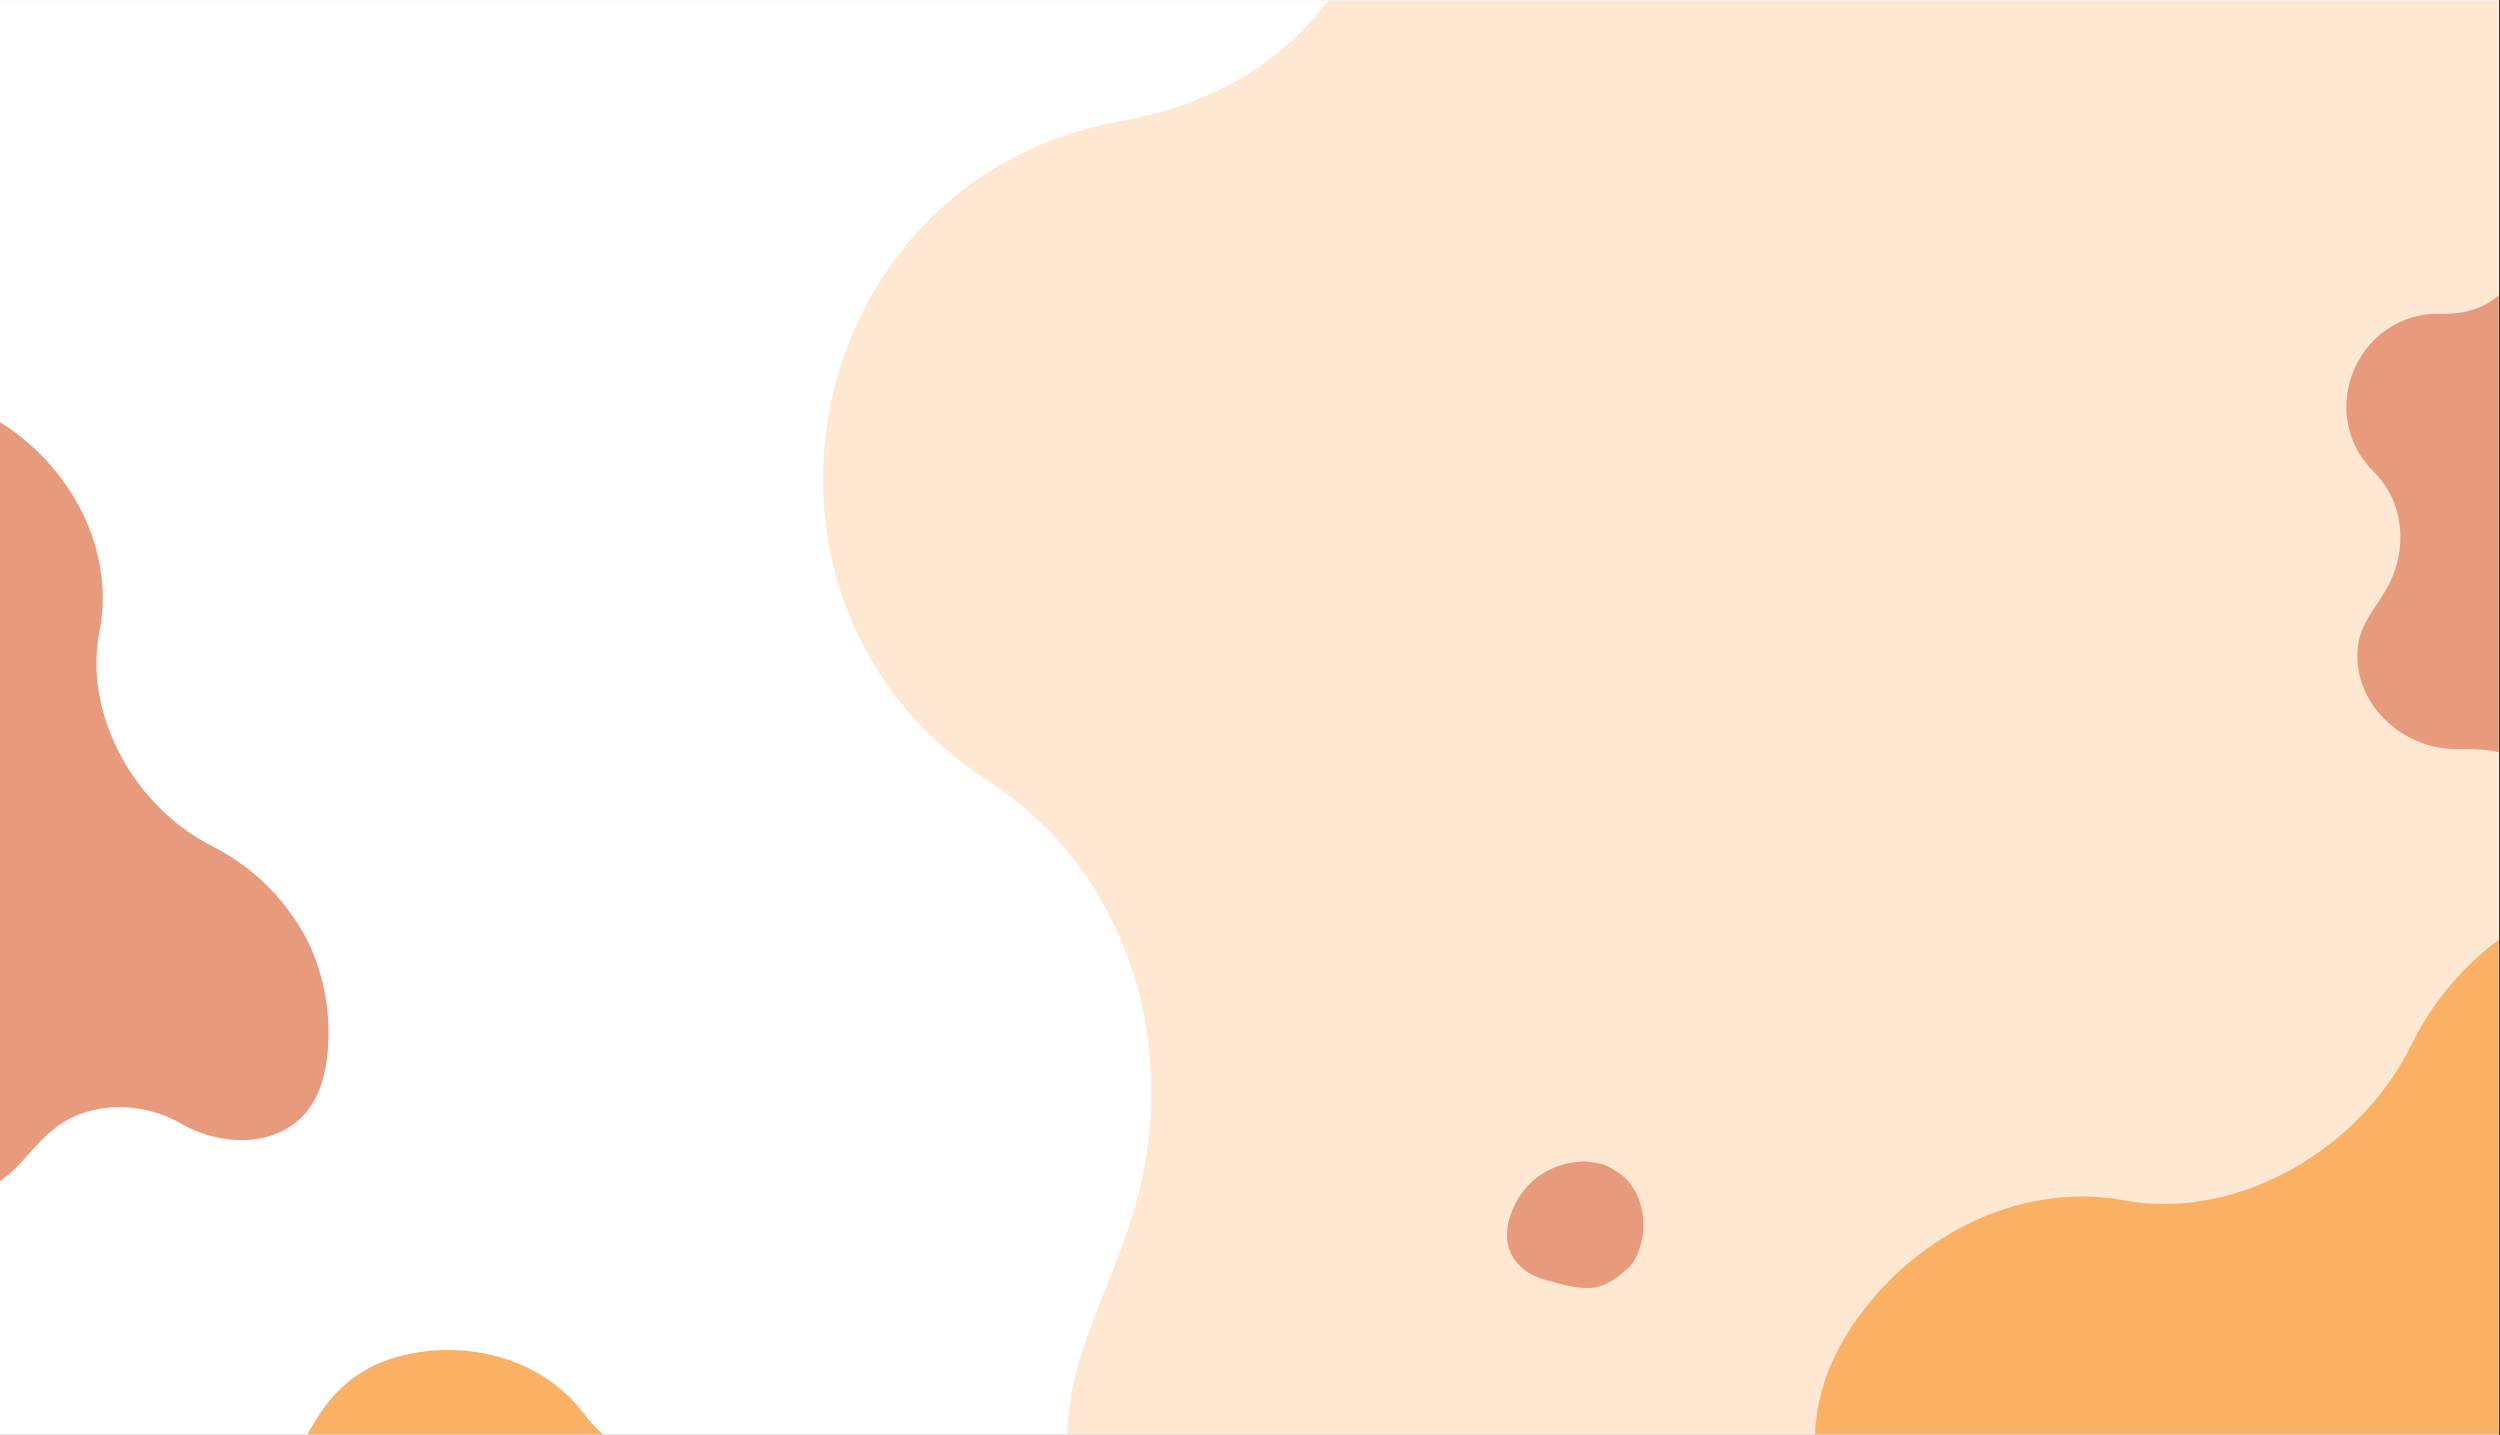 <svg xmlns="http://www.w3.org/2000/svg" xmlns:xlink="http://www.w3.org/1999/xlink" width="1024.5" viewBox="0 0 1024.5 588" height="588" version="1.0"><rect x="0" y="0" width="1024.5" height="588" fill="#333333" stroke="none"/><defs><clipPath id="b"><path d="M 0 0.145 L 1024 0.145 L 1024 587.855 L 0 587.855 Z M 0 0.145"/></clipPath><clipPath id="c"><path d="M 0 163 L 135 163 L 135 494 L 0 494 Z M 0 163"/></clipPath><clipPath id="d"><path d="M 162.398 449.492 L -75.598 572.637 L -250.52 234.574 L -12.523 111.43 Z M 162.398 449.492"/></clipPath><clipPath id="e"><path d="M -171.082 387.875 C -179.715 371.195 -178.832 349.711 -163.574 333.473 C -142.551 310.938 -151.43 286.047 -166.625 263.969 C -186.965 234.379 -167.301 192.203 -131.426 189.754 C -123.578 189.238 -115.582 189.672 -108.082 187.16 C -98.59 184.078 -90.559 177.293 -81.023 174.074 C -47.672 162.988 -21.543 155.184 8.477 178.965 C 32.07 197.613 46.66 228.238 40.812 258.461 C 37.453 274.941 40.695 292.695 48.812 308.379 C 57.16 324.516 70.613 338.586 87.438 347.023 C 104.992 355.996 117.852 369.801 125.828 385.215 C 134.504 401.984 137.52 426.367 131.551 444.652 C 123.273 469.738 94.527 472.27 73.66 460.207 C 58.098 451.117 35.809 451.109 21.625 463.02 C 16.512 467.266 12.312 472.406 7.84 477.238 C -9.738 496.047 -40.969 499.75 -60.777 482.227 C -72.59 471.766 -71.98 459.91 -77.164 446.363 C -84.793 426.312 -103.969 412.004 -125.742 413.441 C -146.512 414.816 -163.016 403.469 -171.082 387.875"/></clipPath><clipPath id="f"><path d="M 234 0.145 L 1024 0.145 L 1024 587.855 L 234 587.855 Z M 234 0.145"/></clipPath><clipPath id="i"><path d="M 103 0.145 L 790 0.145 L 790 587.855 L 103 587.855 Z M 103 0.145"/></clipPath><clipPath id="j"><path d="M 825.379 946.969 L 0.332 812.145 L 191.844 -359.797 L 1016.891 -224.973 Z M 825.379 946.969"/></clipPath><clipPath id="k"><path d="M 105.285 171.848 C 114.734 114.031 156.945 61.891 225.363 49.648 C 319.953 32.379 344.066 -46.465 347.137 -130.027 C 351.309 -241.969 479.055 -310.938 573.422 -250.273 C 594.027 -236.961 613.234 -220.988 636.688 -213.305 C 666.184 -203.352 698.922 -205.379 728.781 -195.688 C 832.906 -161.348 912.855 -132.238 943.73 -16.816 C 968.066 73.793 947.574 177.613 876.664 242.391 C 837.574 277.395 812.645 327.867 803.758 382.246 C 794.613 438.188 802.094 498.449 828.5 550.891 C 855.742 606.039 862.227 664.535 853.496 717.977 C 843.996 776.105 806.152 842.754 757.172 877.426 C 689.746 924.805 613.07 877.621 583.281 808.582 C 561.254 756.852 505.469 715.328 447.801 718.738 C 427.082 719.848 407.004 724.906 386.816 728.668 C 307.785 743.027 222.723 694.152 205.754 613.41 C 195.66 565.234 219.254 536.684 231.508 493.125 C 249.73 428.719 228.371 357.207 171.195 320.27 C 116.629 285.043 96.453 225.914 105.285 171.848"/></clipPath><clipPath id="h"><path d="M0 0H790V588H0z"/></clipPath><clipPath id="l"><path d="M 961 61 L 1024 61 L 1024 366 L 961 366 Z M 961 61"/></clipPath><clipPath id="m"><path d="M 1103.426 384.629 L 904.164 307.43 L 1013.82 24.391 L 1213.082 101.586 Z M 1103.426 384.629"/></clipPath><clipPath id="n"><path d="M 964.156 152.809 C 969.566 138.844 982.871 128.027 1000.629 128.57 C 1025.199 129.234 1035.383 110.785 1040.555 90.043 C 1047.496 62.266 1083.082 51.746 1103.492 71.891 C 1107.941 76.309 1111.906 81.312 1117.367 84.473 C 1124.219 88.516 1132.516 89.734 1139.473 93.73 C 1163.707 107.809 1182.172 119.301 1183.812 149.797 C 1185.125 173.746 1174.527 198.633 1153.379 211.098 C 1141.758 217.793 1132.863 229.105 1127.773 242.238 C 1122.539 255.75 1121.234 271.215 1125.074 285.723 C 1128.984 300.953 1127.523 315.926 1122.523 328.832 C 1117.086 342.871 1104.105 357.551 1090.027 363.641 C 1070.668 371.938 1053.977 356.098 1050.16 337.258 C 1047.379 323.156 1035.613 309.832 1021.008 307.648 C 1015.77 306.832 1010.48 307.039 1005.23 306.918 C 984.707 306.344 966.008 289.637 966.016 268.547 C 966.031 255.965 973.438 250.066 978.797 239.816 C 986.75 224.668 985.176 205.656 972.82 193.402 C 961.027 181.719 959.098 165.863 964.156 152.809"/></clipPath><clipPath id="o"><path d="M 743 363 L 1024 363 L 1024 587.855 L 743 587.855 Z M 743 363"/></clipPath><clipPath id="p"><path d="M 1124.816 325.367 L 1294.164 643.078 L 842.867 883.629 L 673.52 565.918 Z M 1124.816 325.367"/></clipPath><clipPath id="q"><path d="M 1047.512 774.395 C 1025.246 786.262 996.367 785.43 974.305 765.199 C 943.684 737.324 910.391 749.66 880.977 770.441 C 841.559 798.25 784.574 772.527 780.695 724.367 C 779.871 713.836 780.324 703.086 776.828 693.051 C 772.531 680.352 763.285 669.672 758.805 656.914 C 743.367 612.293 732.449 577.312 763.902 536.594 C 788.57 504.594 829.473 484.492 870.176 491.848 C 892.371 496.09 916.164 491.445 937.105 480.281 C 958.648 468.801 977.328 450.5 988.387 427.758 C 1000.152 404.023 1018.488 386.523 1039.066 375.555 C 1061.449 363.625 1094.156 359.172 1118.824 366.887 C 1152.656 377.598 1156.531 416.176 1140.672 444.41 C 1128.715 465.465 1129.066 495.41 1145.301 514.266 C 1151.09 521.07 1158.066 526.621 1164.629 532.555 C 1190.188 555.863 1195.672 597.754 1172.457 624.656 C 1158.602 640.695 1142.66 640.074 1124.547 647.258 C 1097.734 657.84 1078.828 683.836 1081.113 713.059 C 1083.305 740.945 1068.332 763.297 1047.512 774.395"/></clipPath><clipPath id="r"><path d="M 89 553 L 413 553 L 413 587.855 L 89 587.855 Z M 89 553"/></clipPath><clipPath id="s"><path d="M 429.191 610.828 L 371.734 831.508 L 58.266 749.895 L 115.723 529.211 Z M 429.191 610.828"/></clipPath><clipPath id="t"><path d="M 200.477 786.832 C 185.012 782.805 171.918 770.023 170.32 751.129 C 168.016 725.004 147.211 716.461 124.594 713.52 C 94.297 709.559 78.789 673.121 97.648 649.02 C 101.785 643.762 106.609 638.949 109.289 632.773 C 112.738 625.012 113.012 616.07 116.398 608.203 C 128.355 580.789 138.281 559.809 170.41 554.34 C 195.637 550.02 223.316 558.207 239.121 579.102 C 247.641 590.605 260.719 598.648 275.262 602.438 C 290.227 606.332 306.781 605.824 321.691 599.977 C 337.359 593.969 353.41 593.688 367.703 597.406 C 383.254 601.457 400.398 613.418 408.578 627.598 C 419.746 647.105 404.992 666.742 385.488 673.086 C 370.883 677.766 358.195 691.867 357.664 707.617 C 357.441 713.27 358.309 718.852 358.82 724.43 C 360.727 746.258 345.301 768.129 322.945 770.695 C 309.605 772.223 302.445 765.09 290.926 760.664 C 273.891 754.086 253.93 758.082 242.453 772.68 C 231.508 786.609 214.938 790.598 200.477 786.832"/></clipPath><clipPath id="u"><path d="M 617 475.93 L 674 475.93 L 674 528 L 617 528 Z M 617 475.93"/></clipPath><clipPath id="v"><path d="M 662.715 480.188 C 657.348 476.812 655.914 476.656 649.609 475.957 C 635.16 476.129 623.445 484.477 618.914 498.199 C 617.359 502.895 616.949 508.145 618.77 512.742 C 621.16 518.781 627.109 522.875 633.395 524.523 C 639.684 526.176 646.605 528.449 653.051 527.664 C 658.078 527.055 663.098 523.379 666.859 519.988 C 669.355 517.738 670.91 514.617 671.953 511.426 C 675.594 500.305 672.613 486.43 662.715 480.188 Z M 662.715 480.188"/></clipPath><filter x="0%" y="0%" width="100%" xlink:type="simple" xlink:actuate="onLoad" height="100%" id="a" xlink:show="other"><feColorMatrix values="0 0 0 0 1 0 0 0 0 1 0 0 0 0 1 0 0 0 1 0" color-interpolation-filters="sRGB"/></filter><mask id="g"><g filter="url(#a)"><path fill-opacity=".298" d="M-102.45 -58.8H1126.95V646.8H-102.45z"/></g></mask></defs><g clip-path="url(#b)" fill="#FFF"><path d="M 0 0.145 L 1024.5 0.145 L 1024.5 595.645 L 0 595.645 Z M 0 0.145"/><path d="M 0 0.145 L 1024.5 0.145 L 1024.5 588.145 L 0 588.145 Z M 0 0.145"/><path d="M 0 0.145 L 1024.5 0.145 L 1024.5 588.145 L 0 588.145 Z M 0 0.145"/></g><g clip-path="url(#c)"><g clip-path="url(#d)"><g clip-path="url(#e)"><path fill="#E89A7D" d="M 162.398 449.492 L -75.598 572.637 L -250.051 235.477 L -12.059 112.332 Z M 162.398 449.492"/></g></g></g><g clip-path="url(#f)"><g mask="url(#g)"><g><g clip-path="url(#h)" transform="translate(234)"><g clip-path="url(#i)"><g clip-path="url(#j)"><g clip-path="url(#k)"><path fill="#FAB164" d="M 825.379 946.969 L 0.332 812.145 L 191.332 -356.672 L 1016.379 -221.848 Z M 825.379 946.969"/></g></g></g></g></g></g></g><g clip-path="url(#l)"><g clip-path="url(#m)"><g clip-path="url(#n)"><path fill="#E89A7D" d="M 1103.426 384.629 L 904.164 307.43 L 1013.527 25.145 L 1212.789 102.344 Z M 1103.426 384.629"/></g></g></g><g clip-path="url(#o)"><g clip-path="url(#p)"><g clip-path="url(#q)"><path fill="#FAB164" d="M 1124.816 325.367 L 1294.164 643.078 L 844.07 882.988 L 674.727 565.273 Z M 1124.816 325.367"/></g></g></g><g clip-path="url(#r)"><g clip-path="url(#s)"><g clip-path="url(#t)"><path fill="#FAB164" d="M 429.191 610.828 L 371.734 831.508 L 59.102 750.109 L 116.559 529.43 Z M 429.191 610.828"/></g></g></g><g clip-path="url(#u)"><g clip-path="url(#v)"><path fill="#E89A7D" d="M 617 472.094 L 674.25 472.094 L 674.25 529.344 L 617 529.344 Z M 617 472.094"/></g></g></svg>